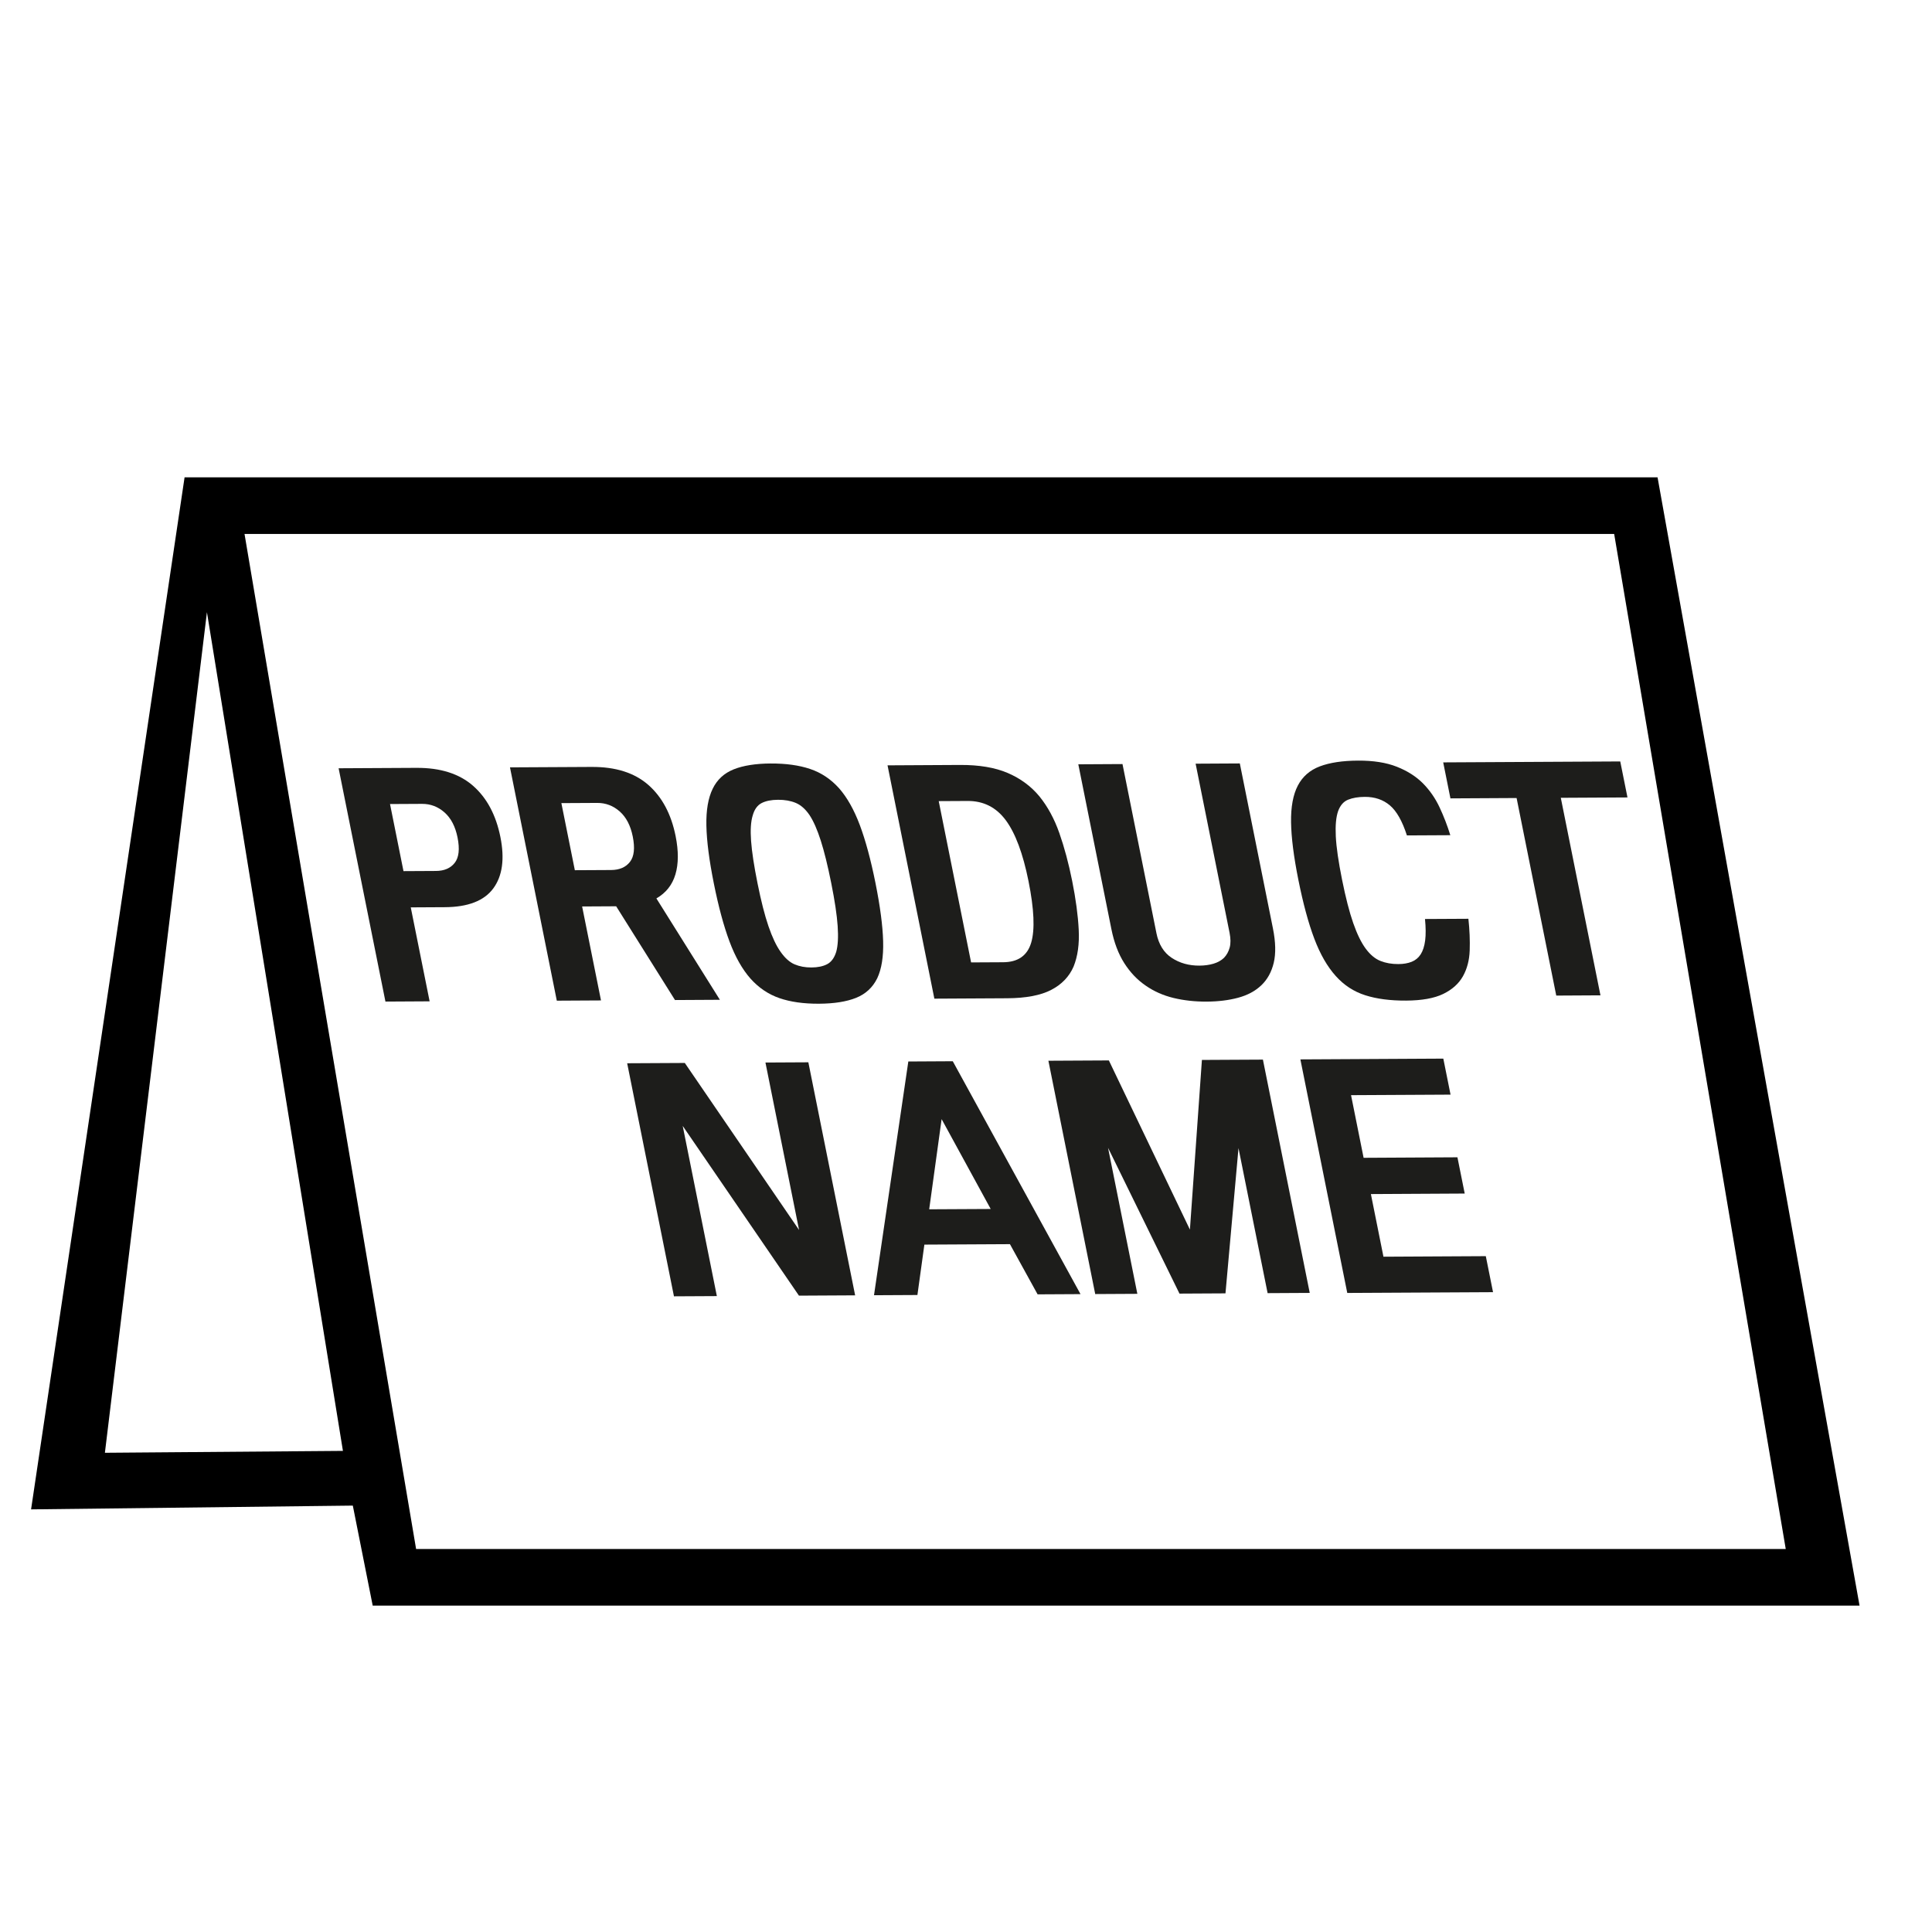 <?xml version="1.0" encoding="UTF-8"?>
<svg id="Warstwa_3" xmlns="http://www.w3.org/2000/svg" viewBox="0 0 1024 1024">
  <defs>
    <style>
      .cls-1 {
        fill: #1d1d1b;
      }

      .cls-2 {
        fill: none;
      }
    </style>
  </defs>
  <g>
    <polygon class="cls-2" points="55.6 770 181.77 769 109.68 324.47 55.6 770"/>
    <polygon class="cls-2" points="855.54 283 129.6 283 220.54 821 946.47 821 855.54 283"/>
    <path d="M878.54,253H97.83L16.47,800l170.53-2,10.54,53h788.06l-107.06-598ZM55.6,770l54.08-445.53,72.08,444.53-126.16,1ZM129.6,283h725.94l90.94,538H220.54l-90.94-538Z"/>
  </g>
  <g>
    <path class="cls-1" d="M220.76,406.98c12.67-.07,22.66,3.11,29.98,9.52,7.31,6.42,12.14,15.46,14.48,27.14,2.33,11.59,1.07,20.67-3.77,27.24-4.84,6.57-13.41,9.89-25.7,9.95l-18.04.1,10,49.8-23.42.13-24.82-123.66,41.3-.22ZM230.98,461.63c4.47-.02,7.82-1.46,10.04-4.31,2.22-2.85,2.71-7.32,1.49-13.42-1.17-5.84-3.48-10.27-6.92-13.31-3.44-3.03-7.4-4.54-11.88-4.52l-16.99.09,7.14,35.56,17.12-.09Z"/>
    <path class="cls-1" d="M313.63,406.49c12.67-.07,22.66,3.11,29.98,9.52,7.31,6.42,12.14,15.46,14.48,27.14,1.59,7.93,1.56,14.69-.1,20.28-1.66,5.59-5.03,9.84-10.09,12.75l33.65,53.73-23.79.13-31.18-49.69-18.04.1,10,49.8-23.42.13-24.82-123.66,43.35-.23ZM323.85,461.13c4.47-.02,7.82-1.46,10.04-4.31,2.22-2.85,2.71-7.32,1.49-13.42-1.17-5.84-3.48-10.27-6.92-13.31-3.44-3.03-7.4-4.54-11.88-4.52l-19.04.1,7.14,35.56,19.18-.1Z"/>
    <path class="cls-1" d="M408.51,404.67c8.04-.04,15,.92,20.88,2.9,5.88,1.98,11,5.39,15.36,10.26,4.27,4.86,7.92,11.36,10.98,19.5,3.05,8.14,5.81,18.36,8.28,30.64,2.48,12.38,3.84,22.66,4.07,30.86.23,8.2-.81,14.75-3.12,19.65-2.4,4.9-6.14,8.36-11.22,10.4-5.08,2.03-11.64,3.07-19.67,3.11-8.13.04-15.11-.94-20.96-2.96-5.85-2.02-10.95-5.46-15.31-10.32-4.38-4.95-8.09-11.52-11.15-19.7-3.06-8.18-5.82-18.42-8.29-30.71-2.47-12.29-3.79-22.51-3.96-30.67-.18-8.16.94-14.68,3.34-19.58,2.33-4.81,6.03-8.23,11.1-10.27,5.08-2.03,11.63-3.07,19.67-3.12ZM430.07,512.78c3.38-.02,6.17-.6,8.36-1.75,2.19-1.15,3.79-3.34,4.79-6.57.9-3.23,1.16-7.77.76-13.61-.4-5.84-1.53-13.43-3.4-22.75-1.85-9.24-3.7-16.75-5.55-22.54-1.85-5.79-3.83-10.3-5.94-13.51-2.2-3.22-4.64-5.38-7.34-6.5-2.69-1.12-5.82-1.67-9.38-1.65-3.56.02-6.46.6-8.7,1.75-2.24,1.15-3.81,3.34-4.72,6.57-1,3.23-1.28,7.73-.86,13.48.42,5.76,1.56,13.25,3.42,22.49,1.87,9.33,3.8,16.91,5.8,22.74,2,5.83,4.14,10.36,6.43,13.57,2.31,3.3,4.79,5.51,7.43,6.63,2.65,1.12,5.62,1.67,8.9,1.65Z"/>
    <path class="cls-1" d="M508.91,405.44c10.04-.05,18.44,1.36,25.19,4.25,6.75,2.89,12.36,7.02,16.82,12.41,4.37,5.39,7.89,11.87,10.55,19.44,2.66,7.58,4.93,16.03,6.8,25.35,1.92,9.59,3.08,18.2,3.47,25.83.39,7.63-.52,14.16-2.72,19.58-2.31,5.33-6.26,9.46-11.85,12.36-5.59,2.91-13.4,4.39-23.45,4.44l-38.49.21-24.82-123.66,38.49-.21ZM531.68,510.01c7.85-.04,12.81-3.49,14.86-10.35,2.05-6.86,1.58-17.74-1.41-32.64-2.94-14.64-6.95-25.39-12.03-32.26-5.08-6.86-11.82-10.27-20.22-10.23l-15.34.08,17.16,85.49,16.99-.09Z"/>
    <path class="cls-1" d="M612.91,494.52c1.21,6.01,3.92,10.4,8.13,13.17,4.21,2.77,9.1,4.14,14.67,4.11,2.74-.01,5.23-.36,7.47-1.02,2.24-.67,4.09-1.7,5.55-3.1,1.44-1.49,2.44-3.31,3.02-5.45.58-2.14.56-4.73-.05-7.79l-18-89.67,23.43-.13,17.55,87.45c1.45,7.23,1.59,13.29.43,18.19-1.17,4.89-3.36,8.87-6.58,11.94-3.22,3.07-7.33,5.27-12.32,6.61-4.99,1.34-10.54,2.02-16.66,2.05-6.21.03-12.05-.61-17.53-1.93-5.48-1.32-10.39-3.5-14.75-6.53-4.45-3.03-8.24-7-11.37-11.91-3.14-4.91-5.42-10.94-6.85-18.09l-17.53-87.32,23.42-.13,17.97,89.54Z"/>
    <path class="cls-1" d="M688.17,466.38c-2.47-12.29-3.76-22.49-3.88-30.6-.12-8.11,1.07-14.57,3.58-19.39,2.51-4.81,6.4-8.21,11.67-10.2,5.27-1.99,12.01-3.01,20.23-3.05,8.13-.04,14.97,1.03,20.53,3.23,5.56,2.19,10.17,5.11,13.83,8.76,3.68,3.73,6.63,7.99,8.87,12.78,2.24,4.79,4.14,9.71,5.7,14.76l-23.01.12c-2.44-7.58-5.44-12.88-9.02-15.92-3.58-3.03-8.02-4.54-13.32-4.51-3.47.02-6.41.51-8.82,1.49-2.41.97-4.18,2.99-5.3,6.05-1.11,3.15-1.51,7.6-1.23,13.35.28,5.76,1.39,13.43,3.32,23.01,1.91,9.5,3.88,17.17,5.92,23,2.04,5.83,4.25,10.36,6.63,13.57,2.38,3.21,4.99,5.38,7.82,6.5,2.83,1.12,5.98,1.67,9.45,1.65,2.74-.01,5.1-.42,7.09-1.22,1.99-.8,3.57-2.11,4.76-3.95,1.18-1.84,1.97-4.28,2.37-7.34.39-3.05.36-6.85-.09-11.38l23.01-.12c.64,5.93.87,11.51.69,16.75-.18,5.24-1.39,9.82-3.61,13.76-2.23,3.94-5.72,7.05-10.47,9.35-4.75,2.29-11.28,3.46-19.59,3.51-8.4.05-15.63-.9-21.69-2.83-6.06-1.93-11.27-5.33-15.62-10.19-4.47-4.95-8.26-11.54-11.37-19.76-3.12-8.23-5.93-18.62-8.45-31.17Z"/>
    <path class="cls-1" d="M848.28,527.55l-23.43.13-21.02-104.71-35.07.19-3.83-19.08,93.84-.5,3.83,19.08-35.34.19,21.02,104.71Z"/>
    <path class="cls-1" d="M428.44,563.03l24.8,123.53-29.78.16-61.61-89.96,18.1,90.2-22.74.12-24.8-123.53,30.55-.16,60.56,88.53-17.82-88.76,22.74-.12Z"/>
    <path class="cls-1" d="M535.28,659.43l-45.34.24-3.69,26.71-23.01.12,18.19-123.89,23.56-.13,67.7,123.43-22.74.12-14.67-26.62ZM492.49,640.95l32.6-.17-26.01-47.62-6.59,47.8Z"/>
    <path class="cls-1" d="M669.37,561.61l24.82,123.66-22.33.12-15.43-76.86-6.9,76.98-24.38.13-37.86-77.27,15.53,77.39-22.33.12-24.82-123.66,32.05-.17,42.96,89.67,6.36-89.93,32.33-.17Z"/>
    <path class="cls-1" d="M764.99,561.1l3.83,19.08-52.74.28,6.66,33.2,49.73-.27,3.86,19.22-49.73.27,6.66,33.2,54.25-.29,3.83,19.09-77.26.41-24.85-123.79,75.75-.41Z"/>
  </g>
</svg>
